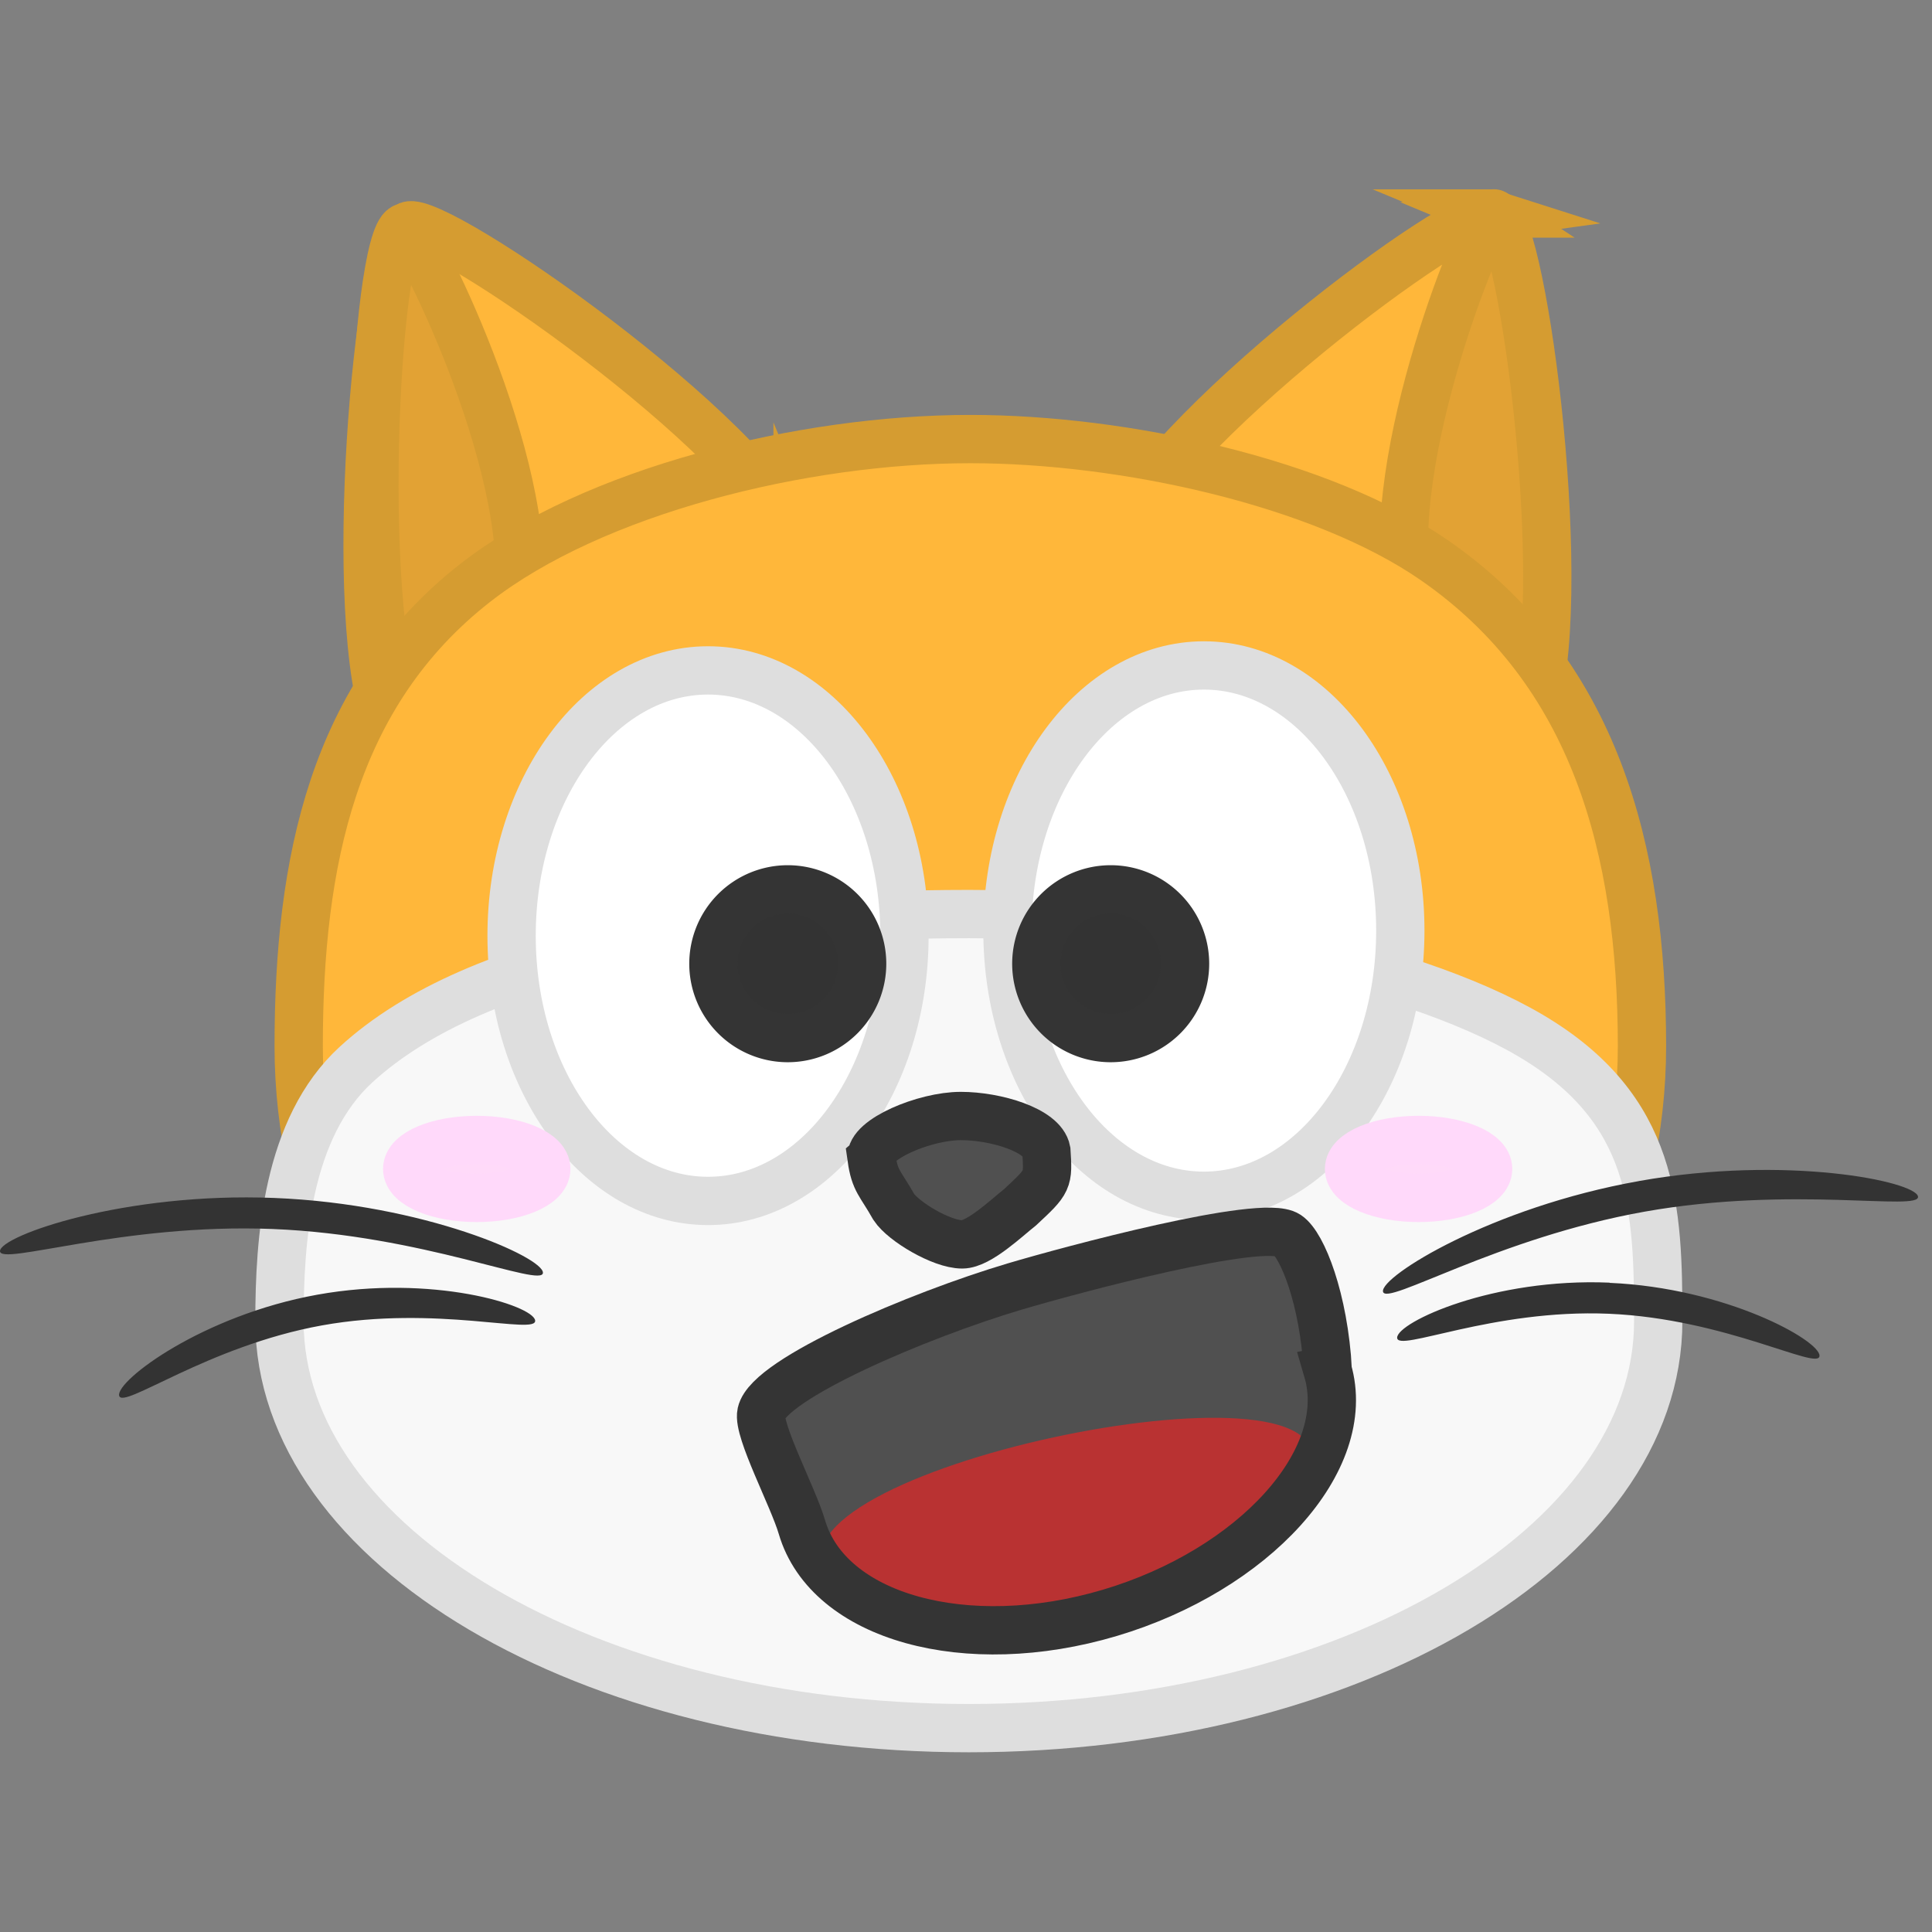 <svg xmlns="http://www.w3.org/2000/svg" xmlns:xlink="http://www.w3.org/1999/xlink" width="100" height="100"><rect width="100%" height="100%" fill="#808080" stroke="none"/><style>.B{stroke-width:2.5}.C{stroke-miterlimit:10}.D{stroke:#d59c31}.E{stroke:#343434}</style><path d="M77.223 11.073c1.524.63 4.074 20.26 1.9 26.126-3.27 8.8-24.7-.148-21.44-8.94 2.183-5.866 18.033-17.675 19.548-17.187zm-35.94 17.094c3.578 8.67-17.535 18.357-21.113 9.686-2.388-5.786-.528-25.494.973-26.176 1.497-.542 17.752 10.704 20.14 16.5z" fill="#ffb73a" class="B C D"/><path d="M77.346 11.05c1.524.63 4.074 20.26 1.9 26.126-3.27 8.8-9.6 2.332-6.338-6.46-1.436-6.834 3.984-19.973 4.447-19.666zM26.808 31.064c3.92 8.522-1.916 15.438-5.837 6.916-2.616-5.686-1.544-25.453-.07-26.194.44-.34 6.827 12.355 5.907 19.278z" fill="#e2a234" class="B C D"/><path d="M15.46 54.152c0-9.507 1.763-18.225 9.144-23.988 6.092-4.757 16.938-7.438 25.62-7.438 7.94 0 18.164 2.22 24.017 6.27 8.3 5.743 10.747 14.977 10.747 25.156 0 17.356-15.564 31.425-34.764 31.425S15.46 71.508 15.46 54.152z" fill="#ffb73a" class="B C D"/><g stroke="#dedede" class="B C"><path d="M85.83 68.38c0 11.636-15.976 21.068-35.683 21.068S14.465 80.017 14.465 68.38c0-4.196.383-9.993 3.963-13.277 6.35-5.823 19.118-7.792 31.72-7.792 9.858 0 22.622 2.48 29.08 6.295 6.45 3.812 6.602 8.96 6.602 14.774z" fill="#f8f8f8"/><path d="M46.815 48.435c0 7.58-4.552 13.725-10.167 13.725S26.48 56.015 26.48 48.435 31.033 34.7 36.648 34.7s10.167 6.145 10.167 13.725zm25.665-.267c0 7.58-4.552 13.725-10.167 13.725s-10.167-6.145-10.167-13.725 4.554-13.725 10.17-13.725S72.48 40.588 72.48 48.168z" fill="#fff"/></g><g class="E B C"><path d="M45.114 59.944c-.135-.96 2.74-2.18 4.616-2.18 1.82 0 4.232.736 4.43 1.796.096 1.556.112 1.558-1.353 2.92-.697.55-2.14 1.93-3.002 1.93-1.073 0-3.048-1.187-3.542-1.937-.704-1.248-.98-1.325-1.15-2.528z" fill="#505050"/><use xlink:href="#B" fill="#333"/></g><g fill="#ffdaf9" stroke="#ffd9fa" class="B C"><use xlink:href="#C"/><use xlink:href="#C" x="48.75"/></g><g fill="#333"><path d="M28.103 65.88c-.032.794-6.223-1.955-13.983-2.267S-.032 65.547 0 64.752s6.442-3.058 14.202-2.746 13.932 3.08 13.9 3.875zm-.405 2.463c.125.785-5.1-.812-11.035.26S6.3 73.014 6.165 72.23s4.313-4.144 10.26-5.217 11.15.547 11.274 1.33zm57.134-7.213c7.647-1.36 14.304.017 14.443.8s-6.497-.576-14.144.784-13.408 4.92-13.547 4.138 5.6-4.362 13.248-5.72zm-1.524 5.27c6.037.258 10.9 2.986 10.87 3.78S89.323 68.258 83.286 68s-10.986 2.03-10.97 1.235 4.954-3.103 11-2.845z"/><use xlink:href="#B" x="16.714" class="B C E"/></g><path d="M68.576 70.933C69.913 75.596 64.82 81.27 57.54 83.48s-14.265.224-15.603-4.44c-.447-1.56-2.26-5.01-2.066-5.9.39-1.78 7.98-5.075 12.824-6.547 2.838-.862 12.564-3.532 13.835-2.666.747.51 1.84 3.284 2.044 7.003z" fill="#505050"/><path d="M63.468 80.676c-7.225 3.036-10.69 4.02-17.6 2.656-.3-1.002-2.402-.978-3.016-1.817-3.913-5.347 26.69-11.74 24.97-5.654-1.106 3.916-4.344 4.815-4.344 4.815z" fill="#b93232"/><path d="M68.718 70.933c1.366 4.663-3.837 10.336-11.273 12.548s-14.572.224-15.938-4.44c-.457-1.56-2.3-5.01-2.1-5.9.4-1.78 8.15-5.075 13.1-6.547 2.9-.862 12.835-3.532 14.133-2.666.763.51 1.88 3.284 2.088 7.003z" fill="none" class="B C E"/><defs><path id="B" d="M36.926 49.882a3.85 3.85 0 0 1 3.849-3.849 3.85 3.85 0 0 1 3.849 3.849 3.85 3.85 0 0 1-3.849 3.849 3.85 3.85 0 0 1-3.849-3.849z"/><path id="C" d="M28.276 60.504c0 .828-1.612 1.5-3.6 1.5s-3.6-.672-3.6-1.5 1.612-1.5 3.6-1.5 3.6.672 3.6 1.5z"/></defs></svg>
